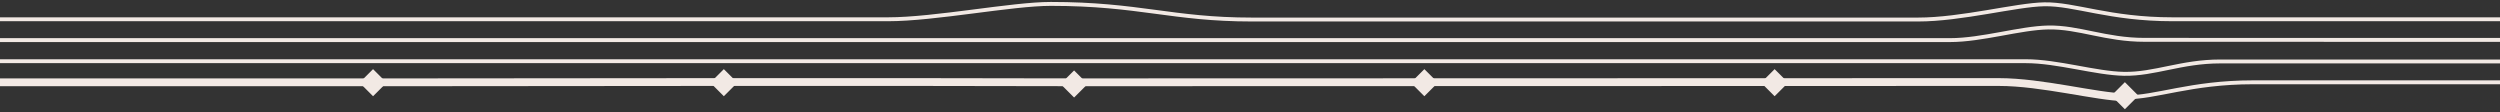<?xml version="1.0" encoding="utf-8"?>
<!-- Generator: Adobe Illustrator 27.9.0, SVG Export Plug-In . SVG Version: 6.00 Build 0)  -->
<svg version="1.1" id="Layer_1" xmlns="http://www.w3.org/2000/svg" xmlns:xlink="http://www.w3.org/1999/xlink" x="0px" y="0px"
	 viewBox="0 0 1920 86" style="enable-background:new 0 0 1920 86;" xml:space="preserve">
<rect x="0" y="0" width="1920" height="86" fill="#333333" stroke="none"/>
<style type="text/css">
	.st0{fill:none;stroke:#F2E9E4;stroke-width:3;}
	.st1{clip-path:url(#SVGID_00000009558215635509427810000007648282384261754261_);fill:none;stroke:#F2E9E4;stroke-width:6;}
	.st2{fill:#F2E9E4;}
</style>
<path class="st0" d="M-1540,14.8H157.5H682C718,14.8,777,3,807,3c68,0,93,12,154.5,12c52.4,0,229,0,229,0H1461c0,0,8.3,0,12,0
	c33.5,0,75.2-11.3,97-11.7c23.5-0.4,50,11.5,98.5,11.5c5.1,0,13,0,13,0h191c0,0,203.5,0,239.5,0S2207,3,2237,3c68,0,93,12,154.5,12
	s249-0.2,249-0.2H3460"/>
<path class="st0" d="M-1540,30.8H674.6h811c0,0,8.3,0,12,0c24.5,0,53.8-9.3,75.5-9.7c23.5-0.4,44,9.5,73.9,9.5c5.1,0,13,0,13,0
	l1002.1,0.2H3460"/>
<path class="st0" d="M-1540,47H782.2h761.5c0,0,8.3,0,12,0c24.5,0,53.8,9.3,75.5,9.7c23.5,0.4,44-9.5,73.9-9.5c5.1,0,13,0,13,0
	h1017.6H3460"/>
<path class="st0" d="M3460,63.2h-853.3h-863.2c0,0-7.9,0-13,0c-48.5,0-75,11.9-98.5,11.5c-21.7-0.3-63.5-11.7-97-11.7
	c-3.7,0-707.2,0.2-707.2,0.2c-36,0-95-0.2-125-0.2c-68,0-93,0-154.5,0c-61.6,0-229.6,0.2-229.6,0.2H-1540"/>
<g>
	<g>
		<g>
			<defs>
				<path id="SVGID_1_" d="M0,0h1632v86H0V0z"/>
			</defs>
			<clipPath id="SVGID_00000151527583232965747510000001726672244898581424_">
				<use xlink:href="#SVGID_1_"  style="overflow:visible;"/>
			</clipPath>
			
				<path style="clip-path:url(#SVGID_00000151527583232965747510000001726672244898581424_);fill:none;stroke:#F2E9E4;stroke-width:6;" d="
				M3725.7,63.2h-1119h-863.2c0,0-7.9,0-13,0c-48.5,0-75,11.9-98.5,11.5c-21.7-0.3-63.5-11.7-97-11.7c-3.7,0-707.2,0.2-707.2,0.2
				c-36,0-95-0.2-125-0.2c-68,0-93,0-154.5,0c-61.6,0-229.6,0.2-229.6,0.2h-1593"/>
		</g>
	</g>
</g>
<path class="st2" d="M276.1,63.5l10.4-10.4l10.4,10.4l-10.4,10.4L276.1,63.5z"/>
<path class="st2" d="M545.5,63.5l10.4-10.4l10.4,10.4l-10.4,10.4L545.5,63.5z"/>
<path class="st2" d="M814.5,64.5l10.4-10.4l10.4,10.4l-10.4,10.4L814.5,64.5z"/>
<path class="st2" d="M1083.5,63.5l10.4-10.4l10.4,10.4l-10.4,10.4L1083.5,63.5z"/>
<path class="st2" d="M1352.5,63.5l10.4-10.4l10.4,10.4l-10.4,10.4L1352.5,63.5z"/>
<path class="st2" d="M1621.5,73.5l10.4-10.4l10.4,10.4l-10.4,10.4L1621.5,73.5z"/>
</svg>
